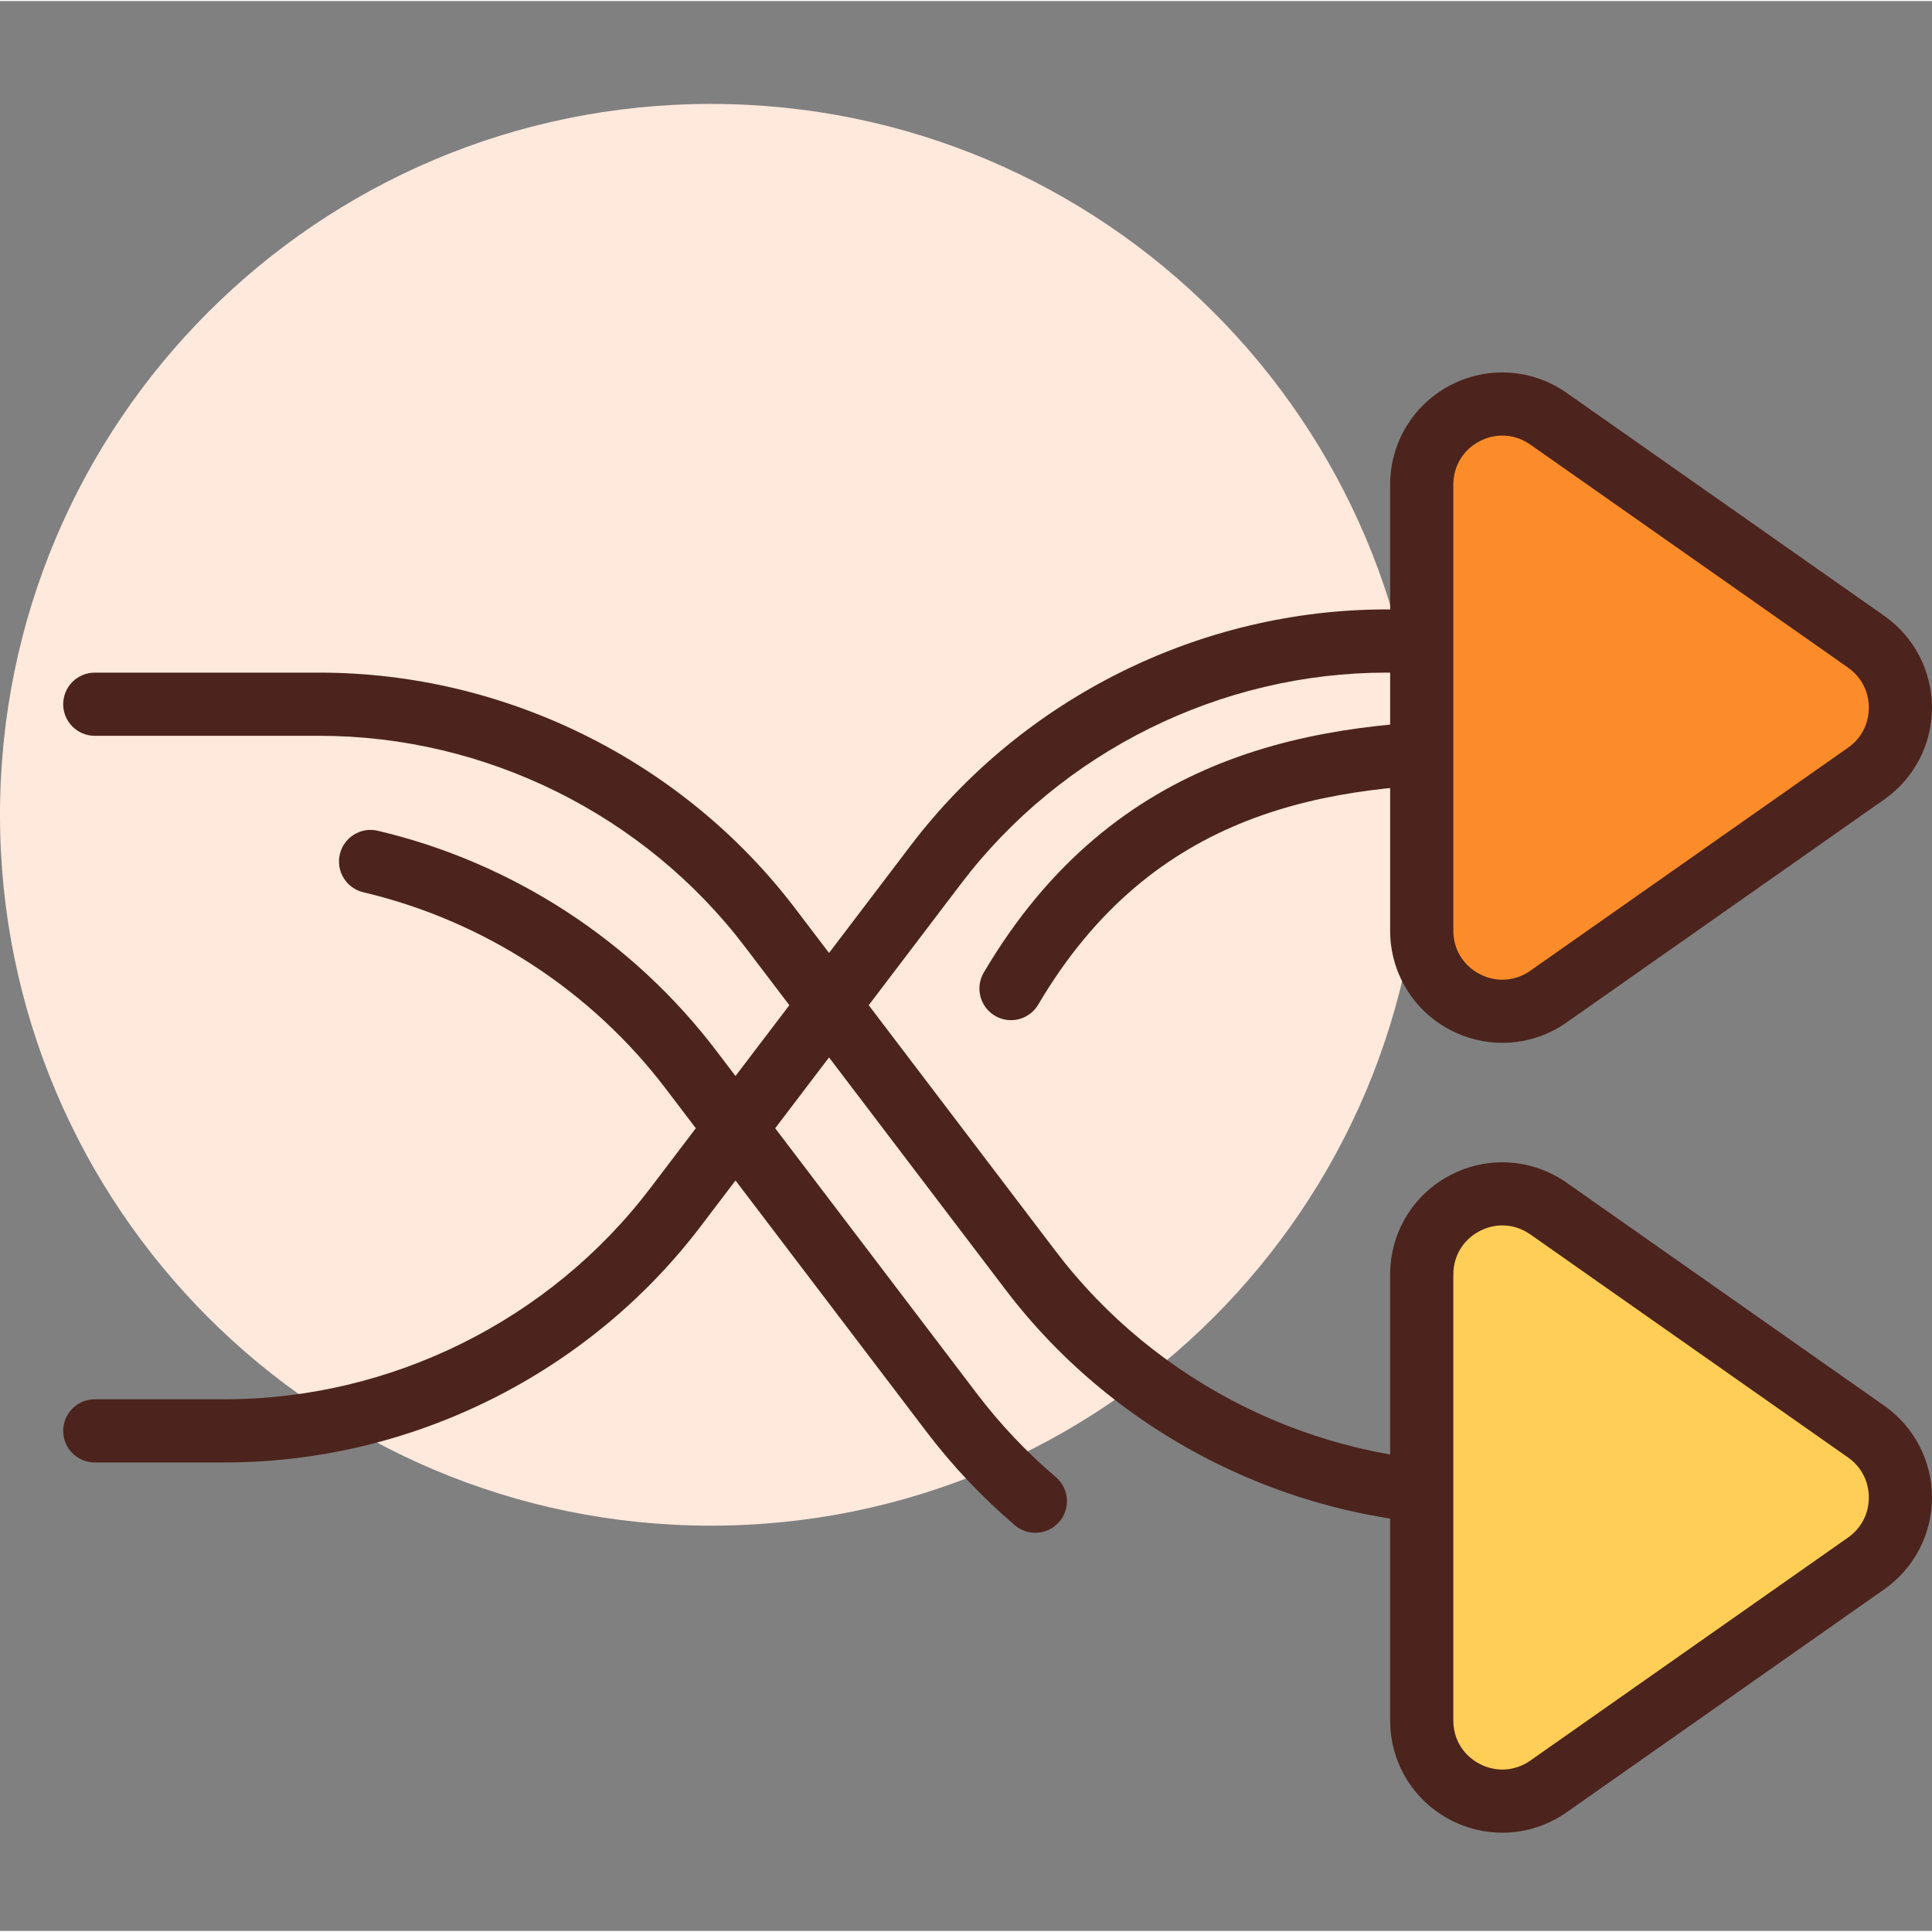 <svg height="417pt" viewBox="0 -22 417.456 417" width="417pt" xmlns="http://www.w3.org/2000/svg"><rect x="0" y="-22" width="417.456" height="417" fill="#808080" stroke="none"/><path d="m307.199 153.828c0 84.832-68.77 153.602-153.598 153.602-84.832 0-153.602-68.77-153.602-153.602s68.77-153.602 153.602-153.602c84.828 0 153.598 68.77 153.598 153.602zm0 0" fill="#ffe8dc"/><g fill="#4c241d"><path d="m348.16 307.43h-28.105c-40.09 0-78.512-19.059-102.773-50.977l-56.32-74.109c-21.688-28.543-56.047-45.582-91.898-45.582h-48.582c-3.77 0-6.828-3.059-6.828-6.828 0-3.77 3.059-6.824 6.828-6.824h48.582c40.094 0 78.516 19.055 102.773 50.977l56.32 74.105c21.691 28.543 56.047 45.582 91.902 45.582h28.102c3.773 0 6.828 3.059 6.828 6.828 0 3.77-3.059 6.828-6.828 6.828zm0 0"/><path d="m223.711 308.965c-1.566 0-3.137-.535-4.426-1.629-7.035-5.992-13.453-12.777-19.066-20.164l-56.324-74.105c-16.164-21.27-39.387-36.363-65.387-42.5-3.672-.867-5.945-4.543-5.078-8.211.863-3.672 4.539-5.953 8.211-5.078 29.078 6.863 55.051 23.742 73.125 47.527l56.324 74.109c5.02 6.602 10.758 12.668 17.051 18.027 2.871 2.445 3.219 6.754.77 9.625-1.352 1.582-3.27 2.398-5.199 2.398zm0 0"/><path d="m48.582 293.773h-28.102c-3.77 0-6.828-3.055-6.828-6.824s3.059-6.828 6.828-6.828h28.102c35.855 0 70.211-17.039 91.902-45.582l56.32-74.109c24.262-31.918 62.68-50.977 102.773-50.977h48.582c3.773 0 6.828 3.059 6.828 6.828s-3.055 6.828-6.828 6.828h-48.582c-35.855 0-70.211 17.039-91.902 45.582l-56.316 74.105c-24.262 31.922-62.684 50.977-102.777 50.977zm0 0"/><path d="m218.445 198.203c-1.176 0-2.371-.305-3.457-.949-3.246-1.914-4.332-6.098-2.414-9.348 28.344-48.078 71.965-54.559 110.898-54.559h48.582c3.77 0 6.828 3.055 6.828 6.824s-3.059 6.828-6.828 6.828h-48.582c-36.84 0-74.348 5.797-99.137 47.84-1.277 2.16-3.555 3.363-5.891 3.363zm0 0"/></g><path d="m334.598 238.914 68.633 48.188c9.867 6.93 9.867 21.555 0 28.48l-68.633 48.188c-11.527 8.094-27.395-.152-27.395-14.238v-96.375c-.004-14.09 15.867-22.336 27.395-14.242zm0 0" fill="#ffce56"/><path d="m324.609 373.77c-3.816 0-7.648-.906-11.184-2.742-8.051-4.184-13.051-12.422-13.051-21.496v-96.375c0-9.078 5.004-17.316 13.051-21.496 8.062-4.191 17.668-3.543 25.094 1.668l68.633 48.188c6.453 4.531 10.305 11.941 10.305 19.828 0 7.883-3.852 15.297-10.305 19.824l-68.633 48.188c-4.168 2.926-9.023 4.414-13.91 4.414zm.016-131.219c-1.664 0-3.332.406-4.902 1.223-3.566 1.852-5.695 5.363-5.695 9.383v96.375c0 4.02 2.129 7.523 5.695 9.383 3.562 1.844 7.652 1.574 10.949-.73l68.637-48.188c2.855-2.008 4.496-5.16 4.496-8.652s-1.641-6.648-4.496-8.652l-68.637-48.188c-1.84-1.293-3.934-1.953-6.047-1.953zm0 0" fill="#4c241d"/><path d="m334.598 68.25 68.633 48.188c9.867 6.93 9.867 21.551 0 28.477l-68.633 48.188c-11.527 8.098-27.395-.148-27.395-14.238v-96.375c-.004-14.086 15.867-22.336 27.395-14.238zm0 0" fill="#fc8c29"/><path d="m324.609 203.102c-3.816 0-7.648-.906-11.184-2.742-8.051-4.184-13.051-12.422-13.051-21.496v-96.375c0-9.074 5.004-17.312 13.051-21.496 8.062-4.188 17.668-3.547 25.094 1.672l68.633 48.184c6.453 4.531 10.305 11.945 10.305 19.828 0 7.883-3.852 15.297-10.305 19.824l-68.633 48.188c-4.168 2.926-9.023 4.414-13.91 4.414zm.016-131.215c-1.664 0-3.332.406-4.902 1.219-3.566 1.855-5.695 5.363-5.695 9.383v96.375c0 4.02 2.129 7.527 5.695 9.383 3.562 1.84 7.652 1.582 10.949-.73l68.637-48.188c2.855-2.004 4.496-5.156 4.496-8.652 0-3.492-1.641-6.645-4.496-8.652l-68.637-48.184c-1.84-1.297-3.934-1.953-6.047-1.953zm0 0" fill="#4c241d"/></svg>